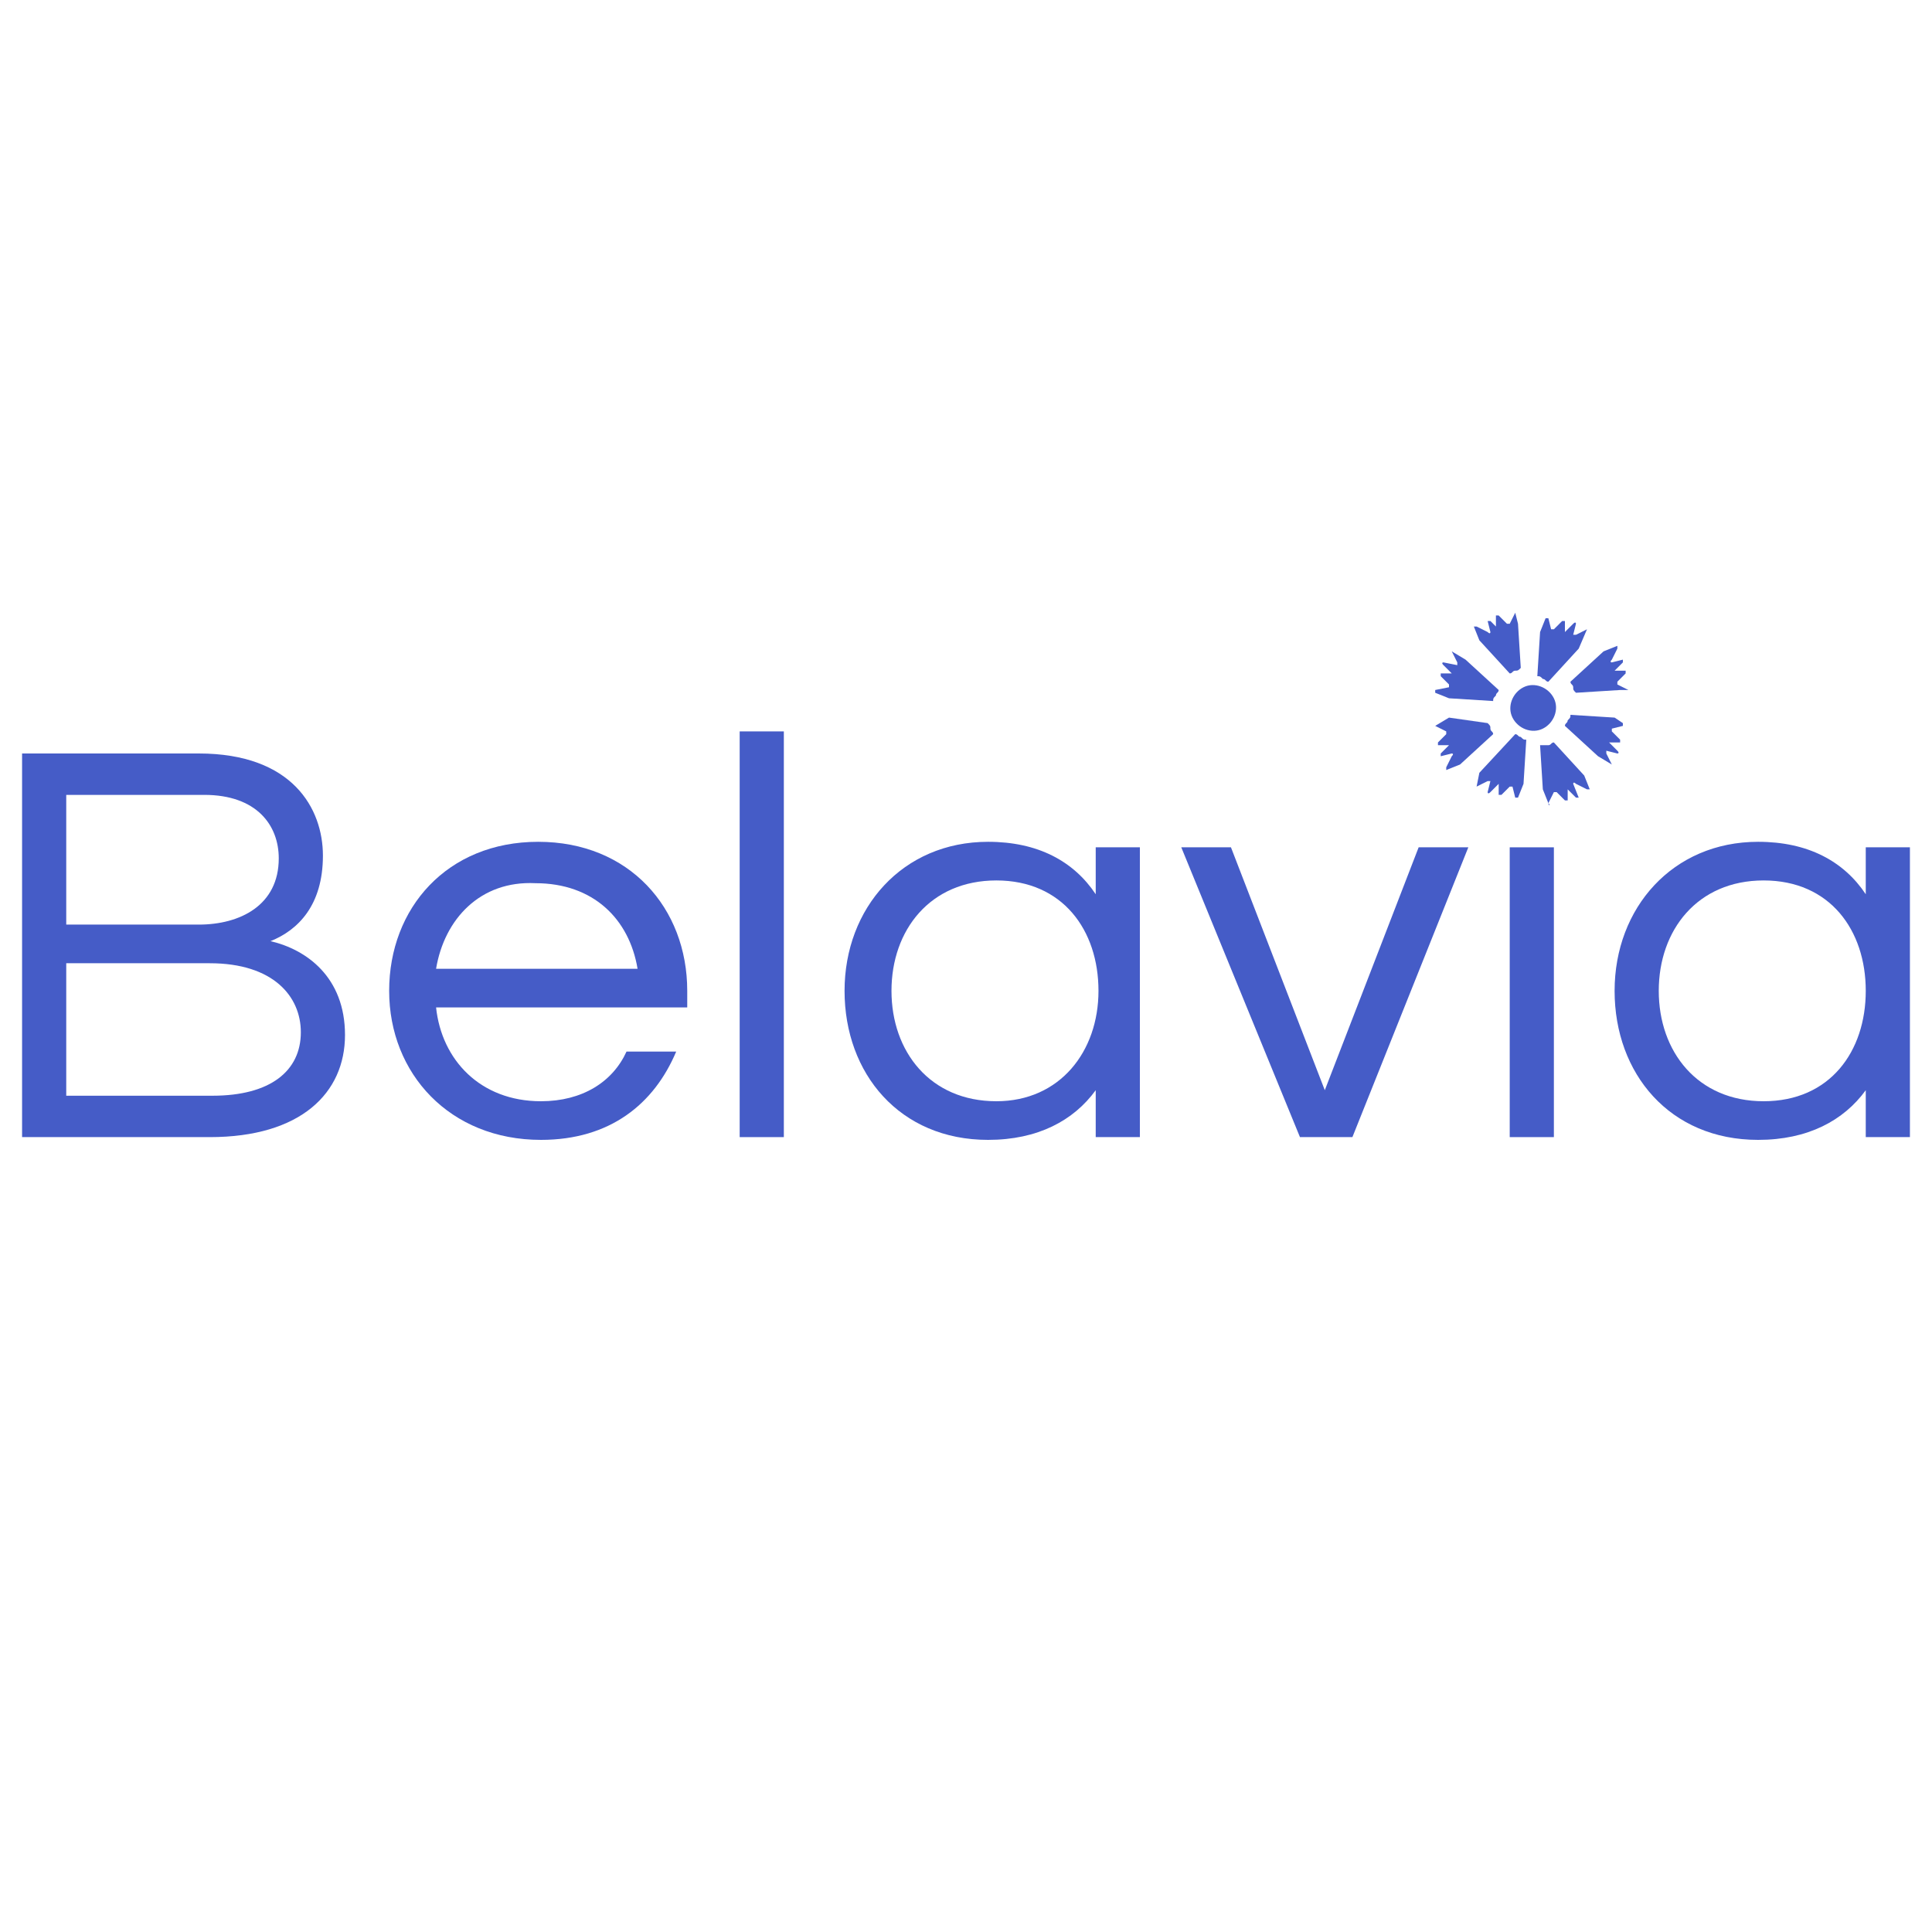 <svg xmlns="http://www.w3.org/2000/svg" version="1.1" id="Layer_1" x="0px" y="0px" width="70" height="70" viewBox="0 0 70 70" xml:space="preserve" style="enable-background:new 0 0 70 70;"><style type="text/css">
	.st0{fill:none;}
	.st1{fill:#455CC7;}
</style><g><rect x="-8.8" y="15.2" width="87.5" height="36.5" class="st0"/><g><path d="M55.2,24.9c0.4-0.2,0.9,0,1.1,0.4c0.2,0.4,0,0.9-0.4,1.1c-0.4,0.2-0.9,0-1.1-0.4    C54.6,25.6,54.8,25.1,55.2,24.9" class="st1"/><path d="M56.1,29.1C56.1,29.2,56.2,29.2,56.1,29.1l0.2-0.4c0,0,0,0,0.1,0l0.3,0.3c0,0,0.1,0,0.1,0l0-0.4c0,0,0,0,0,0    c0,0,0,0,0,0l0.3,0.3c0,0,0.1,0,0.1,0L57,28.4c0,0,0-0.1,0.1,0l0.4,0.2c0,0,0.1,0,0.1,0l-0.2-0.5c0,0,0,0,0,0l-1.1-1.2    c0,0,0,0,0,0c-0.1,0-0.1,0.1-0.2,0.1C56,27,55.9,27,55.8,27c0,0,0,0,0,0l0.1,1.6c0,0,0,0,0,0L56.1,29.1z" class="st1"/><path d="M54.9,22.2C54.9,22.2,54.8,22.2,54.9,22.2l-0.2,0.4c0,0,0,0-0.1,0l-0.3-0.3c0,0-0.1,0-0.1,0l0,0.4    c0,0,0,0,0,0c0,0,0,0,0,0L54,22.5c0,0-0.1,0-0.1,0l0.1,0.4c0,0,0,0.1-0.1,0l-0.4-0.2c0,0-0.1,0-0.1,0l0.2,0.5c0,0,0,0,0,0l1.1,1.2    c0,0,0,0,0,0c0.1,0,0.1-0.1,0.2-0.1c0.1,0,0.1,0,0.2-0.1c0,0,0,0,0,0l-0.1-1.6c0,0,0,0,0,0L54.9,22.2z" class="st1"/><path d="M59,25C59,25,59,25,59,25l-0.4-0.2c0,0,0,0,0-0.1l0.3-0.3c0,0,0-0.1,0-0.1l-0.4,0c0,0,0,0,0,0c0,0,0,0,0,0    l0.3-0.3c0,0,0-0.1,0-0.1l-0.4,0.1c0,0-0.1,0,0-0.1l0.2-0.4c0,0,0-0.1,0-0.1l-0.5,0.2c0,0,0,0,0,0l-1.2,1.1c0,0,0,0,0,0    c0,0.1,0.1,0.1,0.1,0.2c0,0.1,0,0.1,0.1,0.2c0,0,0,0,0,0l1.6-0.1c0,0,0,0,0,0L59,25z" class="st1"/><path d="M52,26.3C52,26.3,52,26.3,52,26.3l0.4,0.2c0,0,0,0,0,0.1l-0.3,0.3c0,0,0,0.1,0,0.1l0.4,0c0,0,0,0,0,0    c0,0,0,0,0,0l-0.3,0.3c0,0,0,0.1,0,0.1l0.4-0.1c0,0,0.1,0,0,0.1l-0.2,0.4c0,0,0,0.1,0,0.1l0.5-0.2c0,0,0,0,0,0l1.2-1.1    c0,0,0,0,0,0c0-0.1-0.1-0.1-0.1-0.2c0-0.1,0-0.1-0.1-0.2c0,0,0,0,0,0L52.5,26c0,0,0,0,0,0L52,26.3z" class="st1"/><path d="M58.4,27.7C58.4,27.7,58.4,27.7,58.4,27.7l-0.2-0.4c0,0,0-0.1,0-0.1l0.4,0.1c0,0,0.1,0,0-0.1l-0.3-0.3    c0,0,0,0,0,0c0,0,0,0,0,0l0.4,0c0,0,0,0,0-0.1l-0.3-0.3c0,0,0-0.1,0-0.1l0.4-0.1c0,0,0-0.1,0-0.1L58.5,26c0,0,0,0,0,0l-1.6-0.1    c0,0,0,0,0,0c0,0.1,0,0.1-0.1,0.2c0,0.1-0.1,0.1-0.1,0.2c0,0,0,0,0,0l1.2,1.1c0,0,0,0,0,0L58.4,27.7z" class="st1"/><path d="M52.6,23.6C52.6,23.6,52.6,23.7,52.6,23.6l0.2,0.4c0,0,0,0.1,0,0.1L52.3,24c0,0-0.1,0,0,0.1l0.3,0.3    c0,0,0,0,0,0c0,0,0,0,0,0l-0.4,0c0,0,0,0,0,0.1l0.3,0.3c0,0,0,0.1,0,0.1L52,25c0,0,0,0.1,0,0.1l0.5,0.2c0,0,0,0,0,0l1.6,0.1    c0,0,0,0,0,0c0-0.1,0-0.1,0.1-0.2c0-0.1,0.1-0.1,0.1-0.2c0,0,0,0,0,0l-1.2-1.1c0,0,0,0,0,0L52.6,23.6z" class="st1"/><path d="M57.5,22.8C57.5,22.7,57.5,22.7,57.5,22.8L57.1,23c0,0-0.1,0-0.1,0l0.1-0.4c0,0,0-0.1-0.1,0l-0.3,0.3    c0,0,0,0,0,0c0,0,0,0,0,0l0-0.4c0,0,0,0-0.1,0l-0.3,0.3c0,0-0.1,0-0.1,0l-0.1-0.4c0,0-0.1,0-0.1,0l-0.2,0.5c0,0,0,0,0,0l-0.1,1.6    c0,0,0,0,0,0c0.1,0,0.1,0,0.2,0.1c0.1,0,0.1,0.1,0.2,0.1c0,0,0,0,0,0l1.1-1.2c0,0,0,0,0,0L57.5,22.8z" class="st1"/><path d="M53.5,28.5C53.5,28.6,53.5,28.6,53.5,28.5l0.4-0.2c0,0,0.1,0,0.1,0l-0.1,0.4c0,0,0,0.1,0.1,0l0.3-0.3    c0,0,0,0,0,0c0,0,0,0,0,0l0,0.4c0,0,0,0,0.1,0l0.3-0.3c0,0,0.1,0,0.1,0l0.1,0.4c0,0,0.1,0,0.1,0l0.2-0.5c0,0,0,0,0,0l0.1-1.6    c0,0,0,0,0,0c-0.1,0-0.1,0-0.2-0.1c-0.1,0-0.1-0.1-0.2-0.1c0,0,0,0,0,0L53.6,28c0,0,0,0,0,0L53.5,28.5z" class="st1"/><path d="M12.5,37.5c0,2.1-1.6,3.7-4.9,3.7H0.8V27.3h6.4c3.4,0,4.5,2,4.5,3.7c0,1.8-0.9,2.7-1.9,3.1    C11.1,34.4,12.5,35.4,12.5,37.5 M2.4,33.5h4.8c1.5,0,2.9-0.7,2.9-2.4c0-1.2-0.8-2.3-2.7-2.3h-5V33.5z M10.9,37.4    c0-1.3-1-2.5-3.3-2.5H2.4v4.8h5.3C9.8,39.7,10.9,38.8,10.9,37.4" class="st1"/><path d="M22.7,38.1h1.8c-0.8,1.9-2.4,3.2-4.9,3.2c-3.3,0-5.5-2.4-5.5-5.4c0-3,2.1-5.4,5.4-5.4s5.4,2.4,5.4,5.4v0.6    h-9.1c0.2,1.9,1.6,3.4,3.8,3.4C21.1,39.9,22.2,39.2,22.7,38.1 M15.8,35.1h7.3c-0.3-1.8-1.6-3.1-3.7-3.1    C17.4,31.9,16.1,33.3,15.8,35.1" class="st1"/><rect x="26.8" y="26.5" width="1.6" height="14.7" class="st1"/><path d="M39.7,32.4v-1.7h1.6v10.5h-1.6v-1.7c-0.8,1.1-2.1,1.8-3.9,1.8c-3.2,0-5.2-2.4-5.2-5.4c0-3,2.1-5.4,5.2-5.4    C37.6,30.5,38.9,31.2,39.7,32.4 M39.8,35.9c0-2.2-1.3-4-3.7-4c-2.4,0-3.8,1.8-3.8,4c0,2.2,1.4,4,3.8,4    C38.4,39.9,39.8,38.1,39.8,35.9" class="st1"/><polygon points="53.2,30.7 49,41.2 47.1,41.2 42.8,30.7 44.6,30.7 48,39.5 51.4,30.7   " class="st1"/><rect x="54.7" y="30.7" width="1.6" height="10.5" class="st1"/><path d="M67.6,32.4v-1.7h1.6v10.5h-1.6v-1.7c-0.8,1.1-2.1,1.8-3.9,1.8c-3.2,0-5.2-2.4-5.2-5.4c0-3,2.1-5.4,5.2-5.4    C65.5,30.5,66.8,31.2,67.6,32.4 M67.6,35.9c0-2.2-1.3-4-3.7-4c-2.4,0-3.8,1.8-3.8,4c0,2.2,1.4,4,3.8,4    C66.3,39.9,67.6,38.1,67.6,35.9" class="st1"/></g></g></svg>